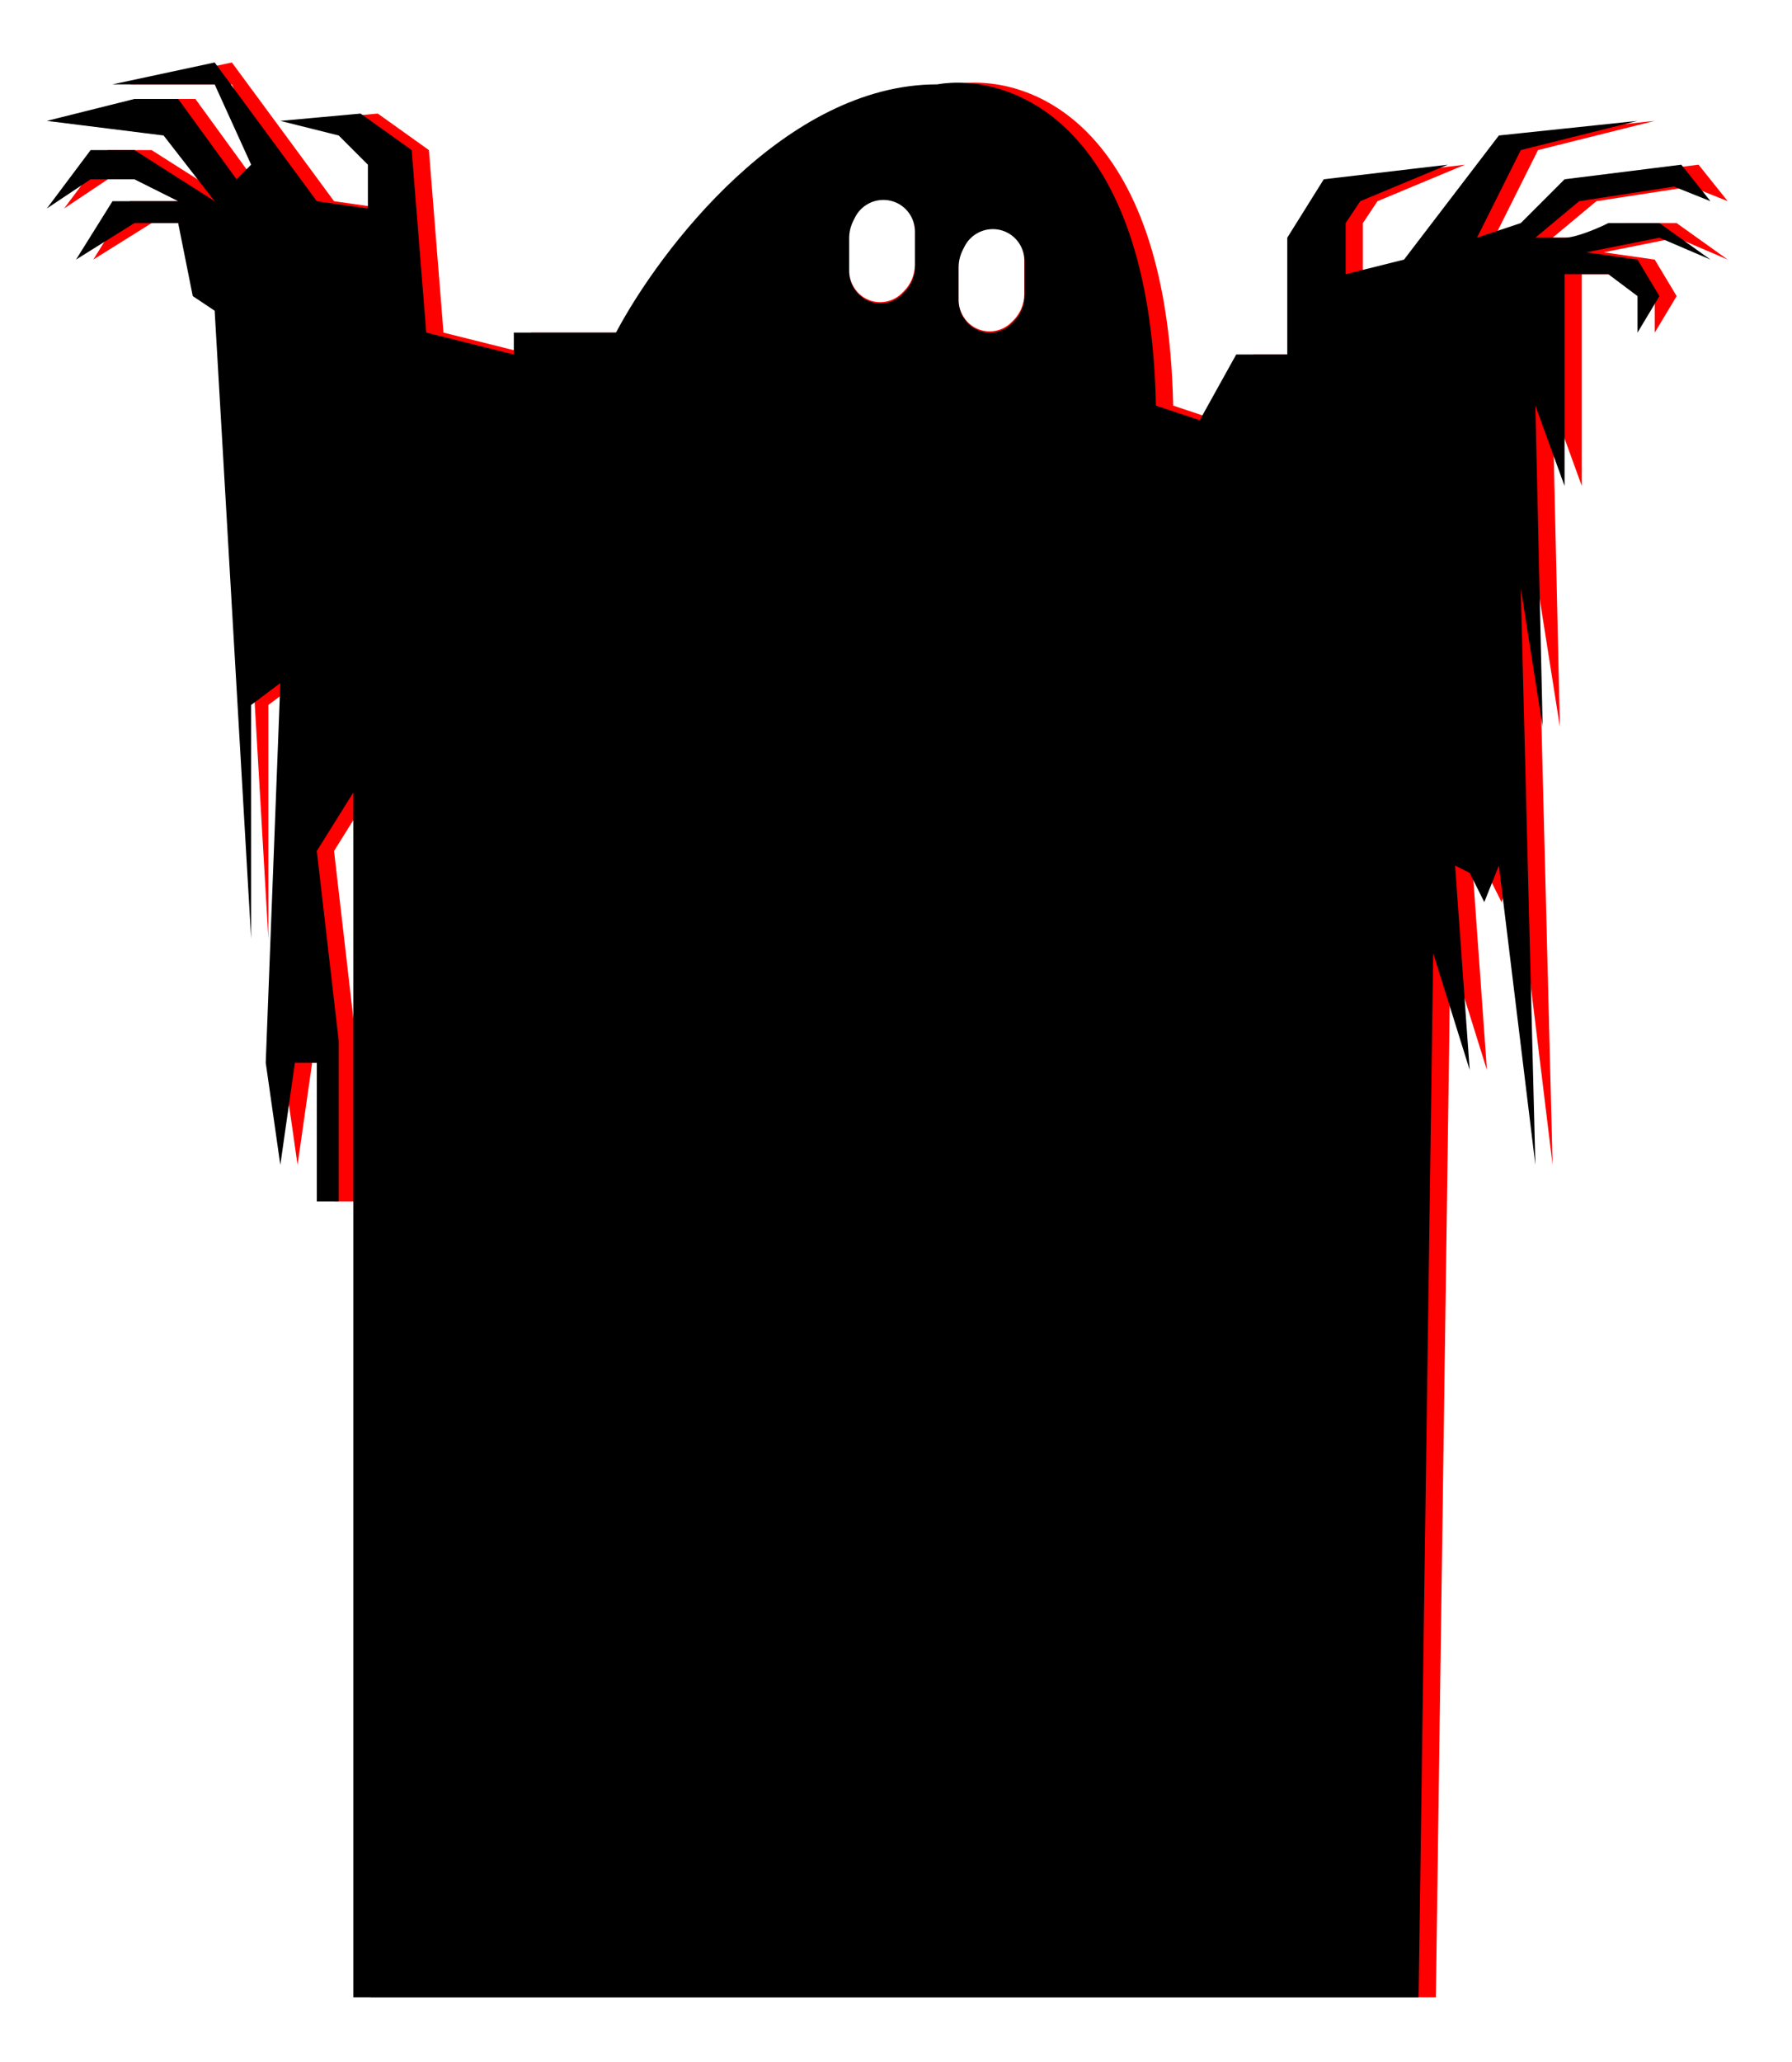 <svg width="574" height="660" viewBox="0 0 574 660" fill="none" xmlns="http://www.w3.org/2000/svg">
<g filter="url(#filter0_f)">
<path d="M118.685 253.724V639.368H459.922L464.596 305.143L476.283 342.539L471.608 277.096L476.283 279.434L480.957 288.783L485.632 277.096L497.318 372.923L492.643 188.281L499.655 232.689L497.318 129.85L506.667 155.56V87.78H520.69L530.039 94.792V106.478L537.051 94.792L530.039 83.106L513.679 80.768L537.051 76.094L553.412 83.106L537.051 71.419H520.69C517.574 72.977 510.406 76.094 506.667 76.094H497.318L511.341 64.407L541.725 59.733L553.412 64.407L544.063 52.721L506.667 57.396L492.643 71.419L478.62 76.094L492.643 48.047L530.039 38.698L485.632 43.372L455.248 83.106L436.55 87.78V71.419L441.224 64.407L469.271 52.721L429.538 57.396L417.852 76.094V113.49H401.491L389.805 134.525L375.781 129.85C373.912 38.23 328.258 23.116 305.664 27.012C257.05 27.012 216.849 79.989 202.826 106.478H170.104V113.49L142.057 106.478L137.383 48.047L121.022 36.361L95.313 38.698L114.011 43.372L123.36 52.721V66.745L106.999 64.407L74.278 20L41.556 27.012H74.278L85.964 52.721L81.289 57.396L62.591 31.686H48.568L20.521 38.698L57.917 43.372L74.278 64.407L48.568 48.047H34.544L20.521 66.745L34.544 57.396H48.568L62.591 64.407H41.556L29.87 83.106L48.568 71.419H62.591L67.266 94.792L74.278 99.466L85.964 300.469V225.677L95.313 218.665L90.638 340.202L95.313 372.923L99.987 340.202H106.999V384.609H114.011V333.19L106.999 272.422L118.685 253.724Z" fill="#FF0000"/>
</g>
<path d="M113.164 253.724V639.368H454.401L459.076 305.143L470.762 342.539L466.087 277.096L470.762 279.434L475.436 288.783L480.111 277.096L491.797 372.923L487.122 188.281L494.134 232.689L491.797 129.85L501.146 155.56V87.78H515.169L524.518 94.792V106.478L531.53 94.792L524.518 83.106L508.158 80.768L531.53 76.094L547.891 83.106L531.53 71.419H515.169C512.053 72.977 504.885 76.094 501.146 76.094H491.797L505.82 64.407L536.204 59.733L547.891 64.407L538.542 52.721L501.146 57.396L487.122 71.419L473.099 76.094L487.122 48.047L524.518 38.698L480.111 43.372L449.727 83.106L431.029 87.78V71.419L435.703 64.407L463.75 52.721L424.017 57.396L412.331 76.094V113.49H395.97L384.284 134.525L370.26 129.85C368.391 38.23 322.737 23.116 300.143 27.012C251.529 27.012 211.328 79.989 197.305 106.478H164.583V113.49L136.536 106.478L131.862 48.047L115.501 36.361L89.792 38.698L108.49 43.372L117.839 52.721V66.745L101.478 64.407L68.757 20L36.035 27.012H68.757L80.443 52.721L75.768 57.396L57.07 31.686H43.047L15 38.698L52.396 43.372L68.757 64.407L43.047 48.047H29.023L15 66.745L29.023 57.396H43.047L57.07 64.407H36.035L24.349 83.106L43.047 71.419H57.07L61.745 94.792L68.757 99.466L80.443 300.469V225.677L89.792 218.665L85.117 340.202L89.792 372.923L94.466 340.202H101.478V384.609H108.49V333.19L101.478 272.422L113.164 253.724Z" fill="black"/>
<g filter="url(#filter1_f)">
<path d="M272.096 87.072V76.645C272.096 74.746 272.539 72.872 273.388 71.172L273.965 70.02C275.685 66.58 279.22 64.407 283.065 64.407C285.051 64.407 287.001 64.995 288.653 66.097C291.451 67.962 293.132 71.102 293.132 74.464V85.159C293.132 88.334 291.87 91.378 289.626 93.623L289.004 94.245C287.157 96.091 284.653 97.129 282.041 97.129C278.749 97.129 275.674 95.483 273.848 92.744L273.785 92.651C272.684 90.999 272.096 89.058 272.096 87.072Z" fill="#FF0000"/>
<path d="M307.155 96.421V85.994C307.155 84.094 307.597 82.221 308.447 80.521L309.023 79.369C310.743 75.929 314.278 73.757 318.124 73.757C320.109 73.757 322.06 74.344 323.712 75.445C326.51 77.311 328.19 80.451 328.19 83.813V94.508C328.19 97.683 326.929 100.727 324.684 102.972L324.063 103.594C322.216 105.44 319.711 106.478 317.1 106.478C313.807 106.478 310.733 104.832 308.906 102.093L308.844 102C307.743 100.348 307.155 98.407 307.155 96.421Z" fill="#FF0000"/>
</g>
<path d="M272 86.665V76.238C272 74.338 272.442 72.464 273.292 70.765L273.868 69.612C275.588 66.173 279.123 64 282.969 64C284.954 64 286.905 64.588 288.557 65.689C291.355 67.554 293.035 70.694 293.035 74.057V84.752C293.035 87.926 291.774 90.971 289.529 93.216L288.908 93.837C287.061 95.684 284.556 96.721 281.945 96.721C278.652 96.721 275.577 95.076 273.751 92.336L273.689 92.243C272.588 90.591 272 88.65 272 86.665Z" fill="white"/>
<path d="M307.059 96.014V85.587C307.059 83.687 307.501 81.813 308.351 80.114L308.927 78.961C310.647 75.522 314.182 73.349 318.028 73.349C320.013 73.349 321.964 73.937 323.616 75.038C326.413 76.903 328.094 80.043 328.094 83.406V94.101C328.094 97.275 326.833 100.32 324.588 102.564L323.966 103.186C322.12 105.033 319.615 106.07 317.003 106.07C313.711 106.07 310.636 104.425 308.81 101.685L308.748 101.592C307.646 99.94 307.059 97.999 307.059 96.014Z" fill="white"/>
<defs>
<filter id="filter0_f" x="0.521" y="0" width="572.891" height="659.368" filterUnits="userSpaceOnUse" color-interpolation-filters="sRGB">
<feFlood flood-opacity="0" result="BackgroundImageFix"/>
<feBlend mode="normal" in="SourceGraphic" in2="BackgroundImageFix" result="shape"/>
<feGaussianBlur stdDeviation="10" result="effect1_foregroundBlur"/>
</filter>
<filter id="filter1_f" x="262.096" y="54.407" width="76.094" height="62.07" filterUnits="userSpaceOnUse" color-interpolation-filters="sRGB">
<feFlood flood-opacity="0" result="BackgroundImageFix"/>
<feBlend mode="normal" in="SourceGraphic" in2="BackgroundImageFix" result="shape"/>
<feGaussianBlur stdDeviation="5" result="effect1_foregroundBlur"/>
</filter>
</defs>
</svg>
